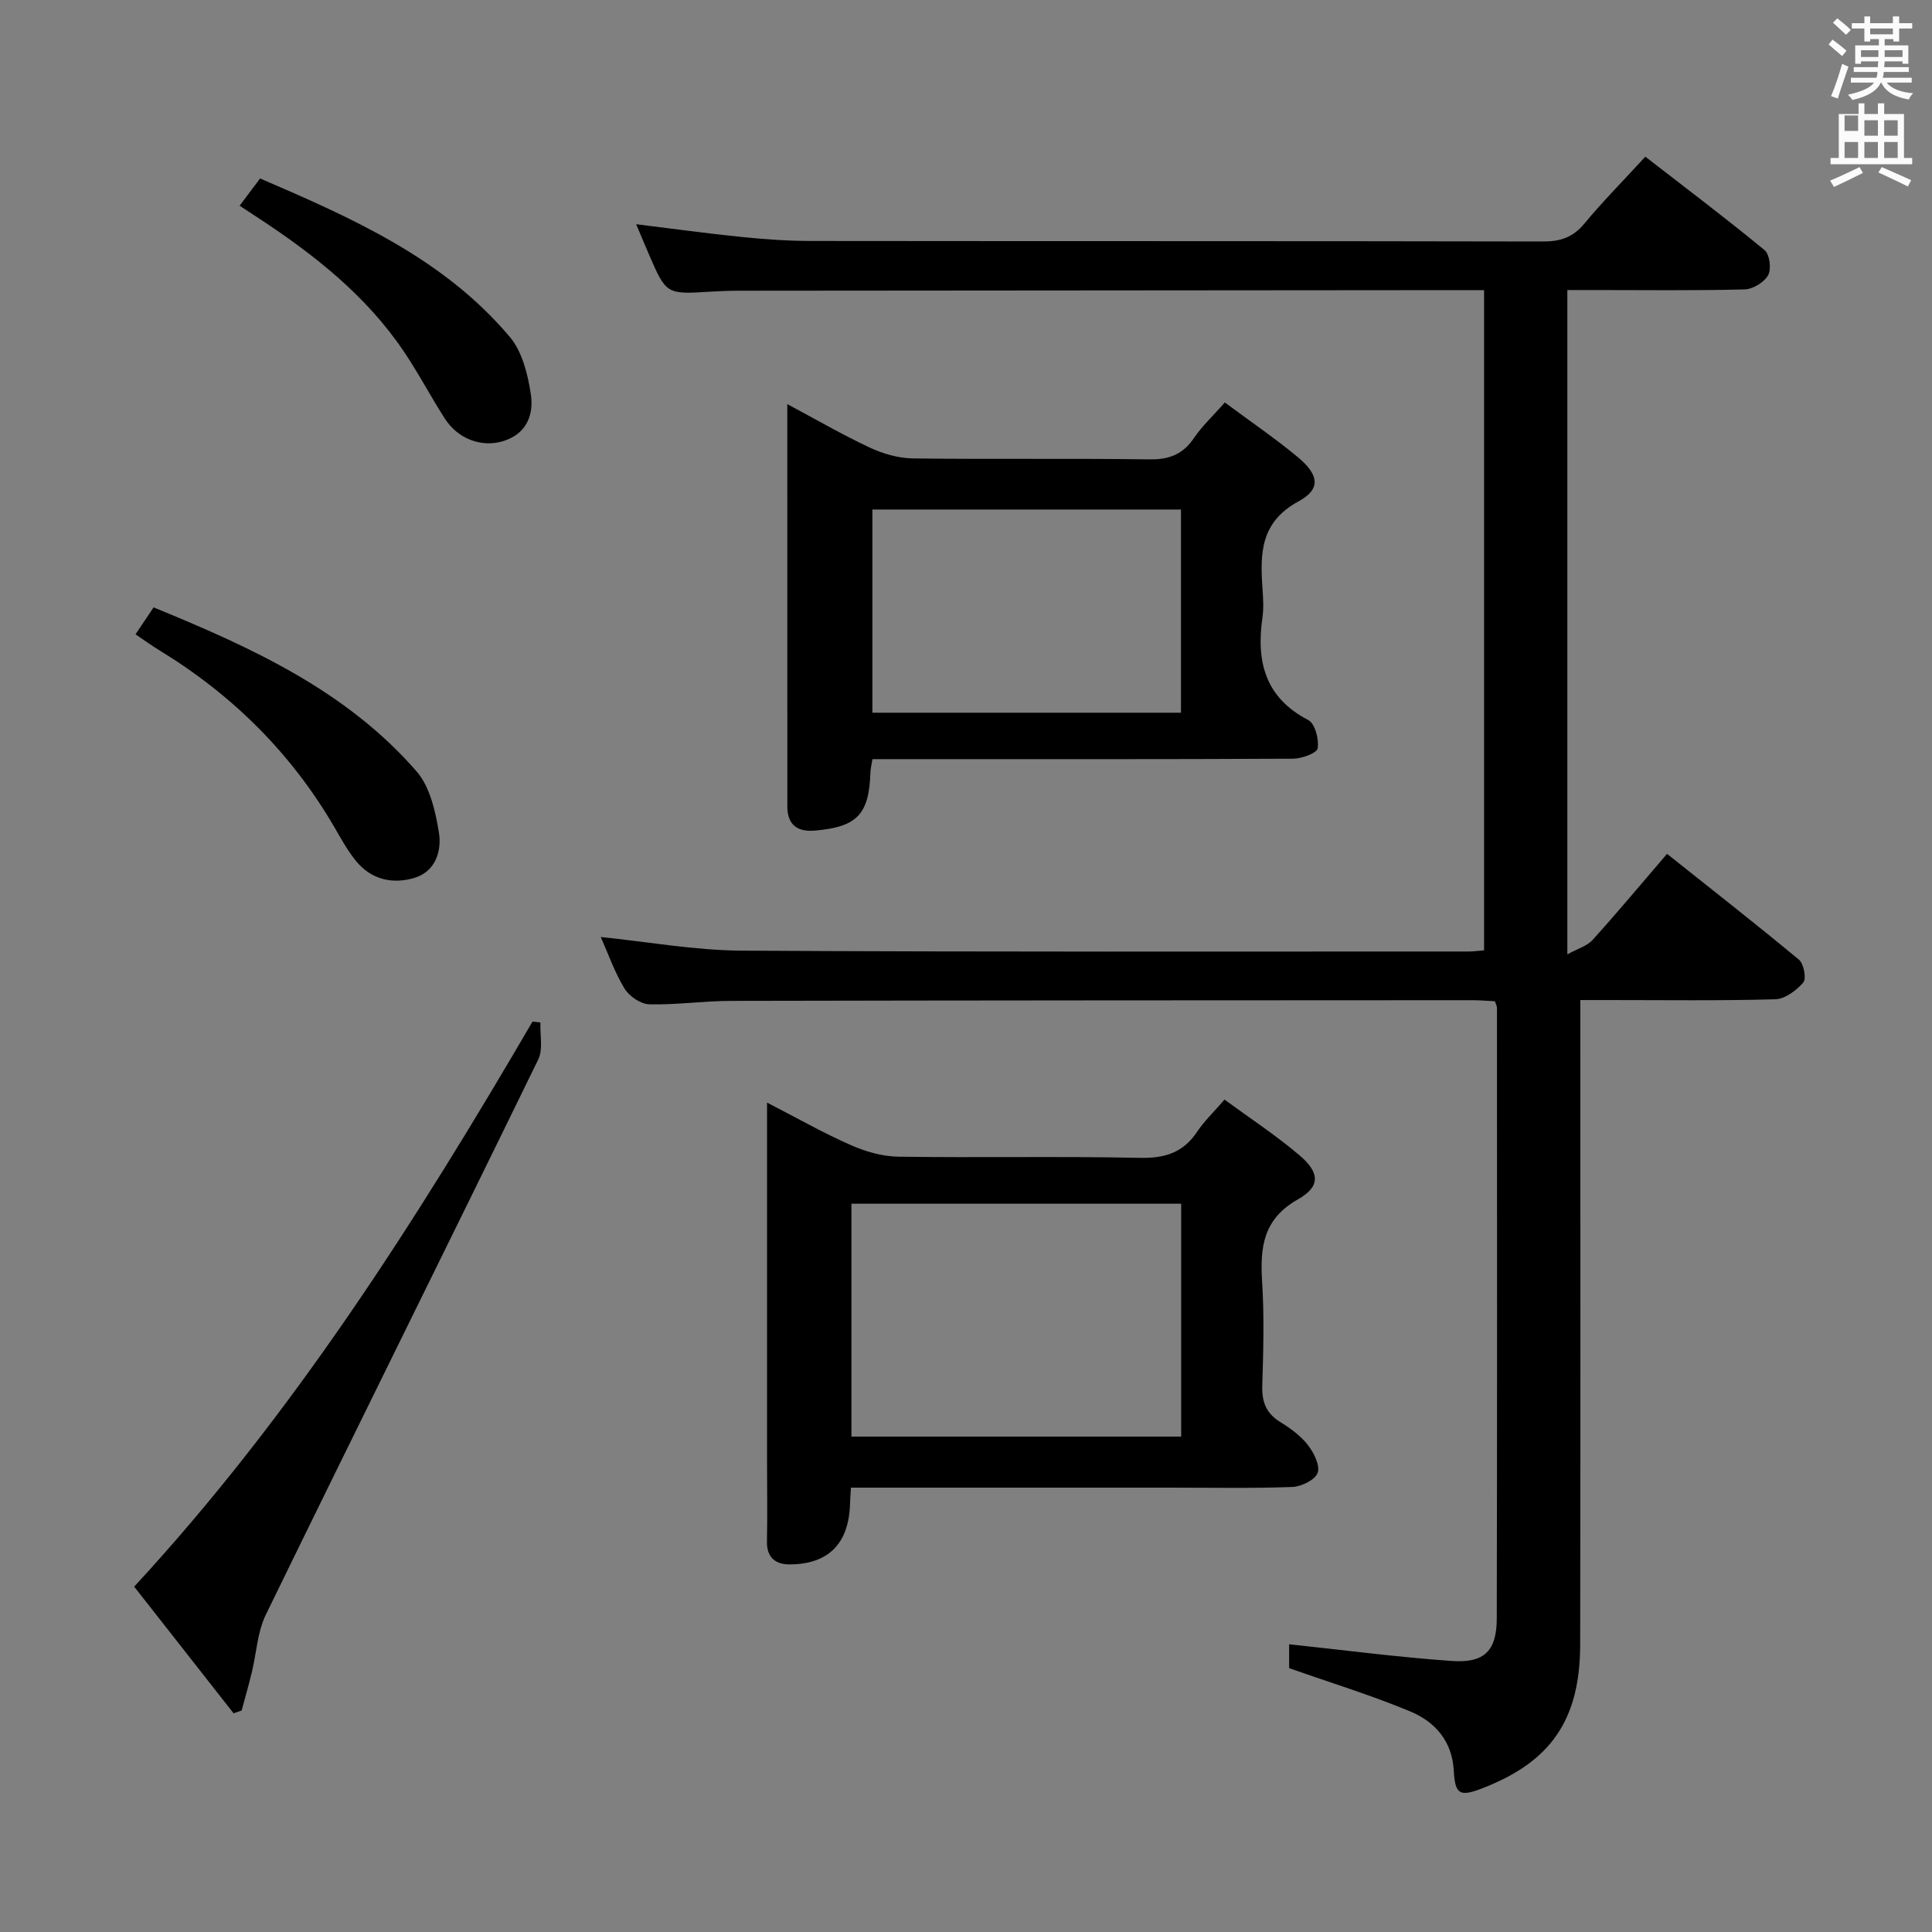 <svg enable-background="new 0 0 400 400" viewBox="0 0 400 400" xmlns="http://www.w3.org/2000/svg"><rect x="0" y="0" width="400" height="400" fill="#808080" stroke="none"/><path d="m378.6 9.2.8-1c.9.7 1.9 1.4 2.9 2.3l-.9 1.1c-1.1-.9-2-1.7-2.8-2.4zm.5 10.7c.9-2.1 1.6-4.3 2.3-6.7.4.2.8.4 1.3.6-.7 2.1-1.5 4.3-2.2 6.6zm.4-15.2.9-.9c1 .8 2 1.6 2.8 2.4l-1 1c-1-.9-1.9-1.8-2.7-2.5zm12.5-1.3h1.2v1.4h2.7v1.1h-2.7v2.7h-1.2v-.5h-1.8v1.3h4.9v3.8h-1.2v-.5h-3.7c0 .4-.1.9-.1 1.2h5.1v1h-5.2c0 .5-.1.9-.2 1.2h6v1h-5.2c1.1 1.3 2.9 2 5.5 2.2-.4.4-.7.8-.9 1.3-2.9-.5-4.8-1.6-5.7-3.5h-.1c-.8 1.7-2.7 2.9-5.9 3.6-.2-.4-.6-.8-.9-1.1 2.8-.6 4.6-1.4 5.4-2.5h-4.8v-1h5.3c.1-.3.2-.7.2-1.2h-4.9v-1h5c0-.4 0-.8.1-1.2h-3.6v.5h-1.2v-3.8h4.9v-1.3h-1.8v.5h-1.2v-2.7h-2.6v-1.1h2.6v-1.4h1.2v1.4h4.7v-1.4zm-6.7 8.4h3.6c0-.4 0-.9 0-1.4h-3.6zm1.9-4.7h4.7v-1.2h-4.7zm6.7 3.3h-3.7v1.4h3.7z" fill="#fafbfa"/><path d="m384.7 21.4h1.3v2.2h2.8v-2.2h1.3v2.2h4.1v9.1h1.7v1.3h-16.9v-1.3h1.7v-9.1h4.1v-2.2zm.3 13.2.7 1.2c-1.8.9-3.8 1.9-6 2.9-.2-.4-.5-.8-.8-1.3 2.4-1 4.4-2 6.1-2.8zm-3.1-7.5h2.8v-3.2h-2.8v4.2zm0 5.6h2.8v-3.3h-2.8zm4.1-4.6h2.8v-3.2h-2.8zm0 4.6h2.8v-3.3h-2.8zm3.6 1.9c2.1.9 4.1 1.8 6.1 2.7l-.7 1.3c-2.2-1.1-4.2-2-6.1-2.9zm3.3-9.7h-2.8v3.2h2.8zm-2.8 7.8h2.8v-3.3h-2.8z" fill="#fafbfa"/><g fill="#010000"><path d="m266.9 345.37c0-1.23 0-3.63 0-4.94 11.36 1.2 22.52 2.68 33.72 3.46 6.73.47 9.25-2.13 9.27-8.78.09-42.16.05-84.32.04-126.48 0-.31-.19-.61-.42-1.33-1.46-.07-3.06-.22-4.67-.22-51.16.02-102.32.03-153.48.14-5.65.01-11.3.85-16.93.71-1.77-.04-4.14-1.65-5.11-3.23-2.06-3.37-3.38-7.2-4.94-10.7 9.69.98 19.43 2.76 29.17 2.82 50.16.3 100.32.17 150.48.18.98 0 1.96-.14 3.23-.24 0-45.51 0-90.91 0-136.69-1.82 0-3.29 0-4.77 0-49.83.04-99.65.07-149.48.12-2 0-4 .08-5.99.2-9.07.56-9.08.57-12.71-7.83-.85-1.96-1.67-3.94-2.6-6.14 7.51.92 14.66 1.92 21.83 2.64 4.79.49 9.62.83 14.43.83 50.49.06 100.99 0 151.48.11 3.64.01 6.23-.87 8.59-3.72 3.81-4.6 8.04-8.86 12.61-13.84 8.34 6.46 16.65 12.73 24.68 19.34 1.06.87 1.45 3.94.74 5.2-.82 1.47-3.17 2.9-4.89 2.94-10.33.27-20.66.13-30.99.13-1.79 0-3.59 0-5.69 0v137.54c2.09-1.16 4.07-1.71 5.23-2.99 5.12-5.66 10.01-11.54 15.41-17.82 9.28 7.39 18.41 14.52 27.32 21.92 1 .84 1.57 3.91.89 4.71-1.41 1.65-3.78 3.42-5.8 3.48-11.49.32-22.99.16-34.49.16-1.78 0-3.56 0-5.87 0v6.44c0 42.33.05 84.66-.03 126.98-.03 15.62-6.07 24.3-20.27 29.78-4.65 1.79-5.63 1.3-5.9-3.63-.32-6.1-3.85-10.11-8.91-12.24-8.02-3.36-16.38-5.91-25.18-9.01z"/><path d="m176.18 308c-.08 1.43-.16 2.24-.18 3.06-.16 8.45-4.41 12.87-12.68 12.83-2.81-.02-4.59-1.5-4.53-4.72.11-5.33.02-10.66.02-15.99 0-22.82 0-45.65 0-68.47 0-1.81 0-3.62 0-6.43 6.22 3.2 11.64 6.29 17.32 8.79 3.07 1.36 6.58 2.37 9.91 2.41 16.66.24 33.32-.11 49.97.24 5.16.11 8.94-1.06 11.83-5.39 1.46-2.19 3.42-4.05 5.68-6.67 5.24 3.84 10.62 7.37 15.49 11.5 4.25 3.6 4.42 6.49-.27 9.14-7.26 4.1-7.88 9.97-7.43 17.13.45 7.14.25 14.33.03 21.48-.1 3.34.79 5.69 3.7 7.49 2.11 1.3 4.23 2.84 5.73 4.76 1.24 1.59 2.57 4.23 2.04 5.77-.51 1.45-3.37 2.86-5.24 2.93-8.32.31-16.65.14-24.98.14-21.98 0-43.95 0-66.41 0zm.1-58.78v48.21h68.27c0-16.29 0-32.18 0-48.21-22.84 0-45.29 0-68.27 0z"/><path d="m253.59 83.33c5.38 4 10.47 7.45 15.18 11.38 4.32 3.61 4.73 6.57.1 9.08-7.96 4.31-8 10.83-7.48 18.11.14 1.99.26 4.03-.02 5.99-1.3 9.1.55 16.55 9.51 21.2 1.38.72 2.23 3.98 1.93 5.84-.16.99-3.29 2.14-5.08 2.15-27.16.14-54.32.09-81.48.09-1.8 0-3.59 0-5.62 0-.19 1.22-.4 2-.42 2.78-.28 8.63-2.73 11.24-11.42 12.01-3.6.32-5.78-1.07-5.78-5.01 0-27.47-.01-54.95-.01-83.28 6.02 3.21 11.42 6.35 17.06 8.99 2.74 1.28 5.93 2.21 8.92 2.25 16.33.21 32.66-.03 48.98.2 4.08.06 6.92-1.02 9.22-4.4 1.67-2.46 3.89-4.53 6.41-7.38zm-9.08 64.23c0-14.5 0-28.39 0-42.07-21.63 0-42.84 0-63.89 0v42.07z"/><path d="m111.89 211.69c-.11 2.58.58 5.55-.46 7.68-18.71 38.36-37.7 76.58-56.4 114.95-1.75 3.59-1.93 7.95-2.9 11.93-.64 2.65-1.39 5.26-2.1 7.89-.56.19-1.11.39-1.67.58-6.8-8.66-13.59-17.32-20.58-26.22 32.84-35.57 58.4-75.76 82.47-116.99.54.07 1.09.12 1.64.18z"/><path d="m28.06 131.33c1.34-2 2.44-3.64 3.74-5.58 20.22 8.29 39.87 17.2 54.45 33.96 2.77 3.19 3.9 8.25 4.62 12.64.62 3.77-.68 8.03-4.96 9.37-4.53 1.41-9.02.45-12.2-3.46-1.77-2.17-3.13-4.68-4.55-7.12-8.91-15.26-21.07-27.28-36.11-36.47-1.55-.93-3.02-2.01-4.99-3.34z"/><path d="m49.61 42.59c1.46-1.94 2.73-3.63 4.24-5.64 19.13 8.23 38.01 16.56 51.72 32.83 2.54 3.02 3.69 7.66 4.32 11.73.66 4.24-.75 8.27-5.68 9.81-4.38 1.37-9.32-.35-12.08-4.61-2.97-4.6-5.51-9.5-8.58-14.03-7.79-11.52-18.49-19.94-29.96-27.48-1.23-.81-2.46-1.61-3.98-2.61z"/></g></svg>